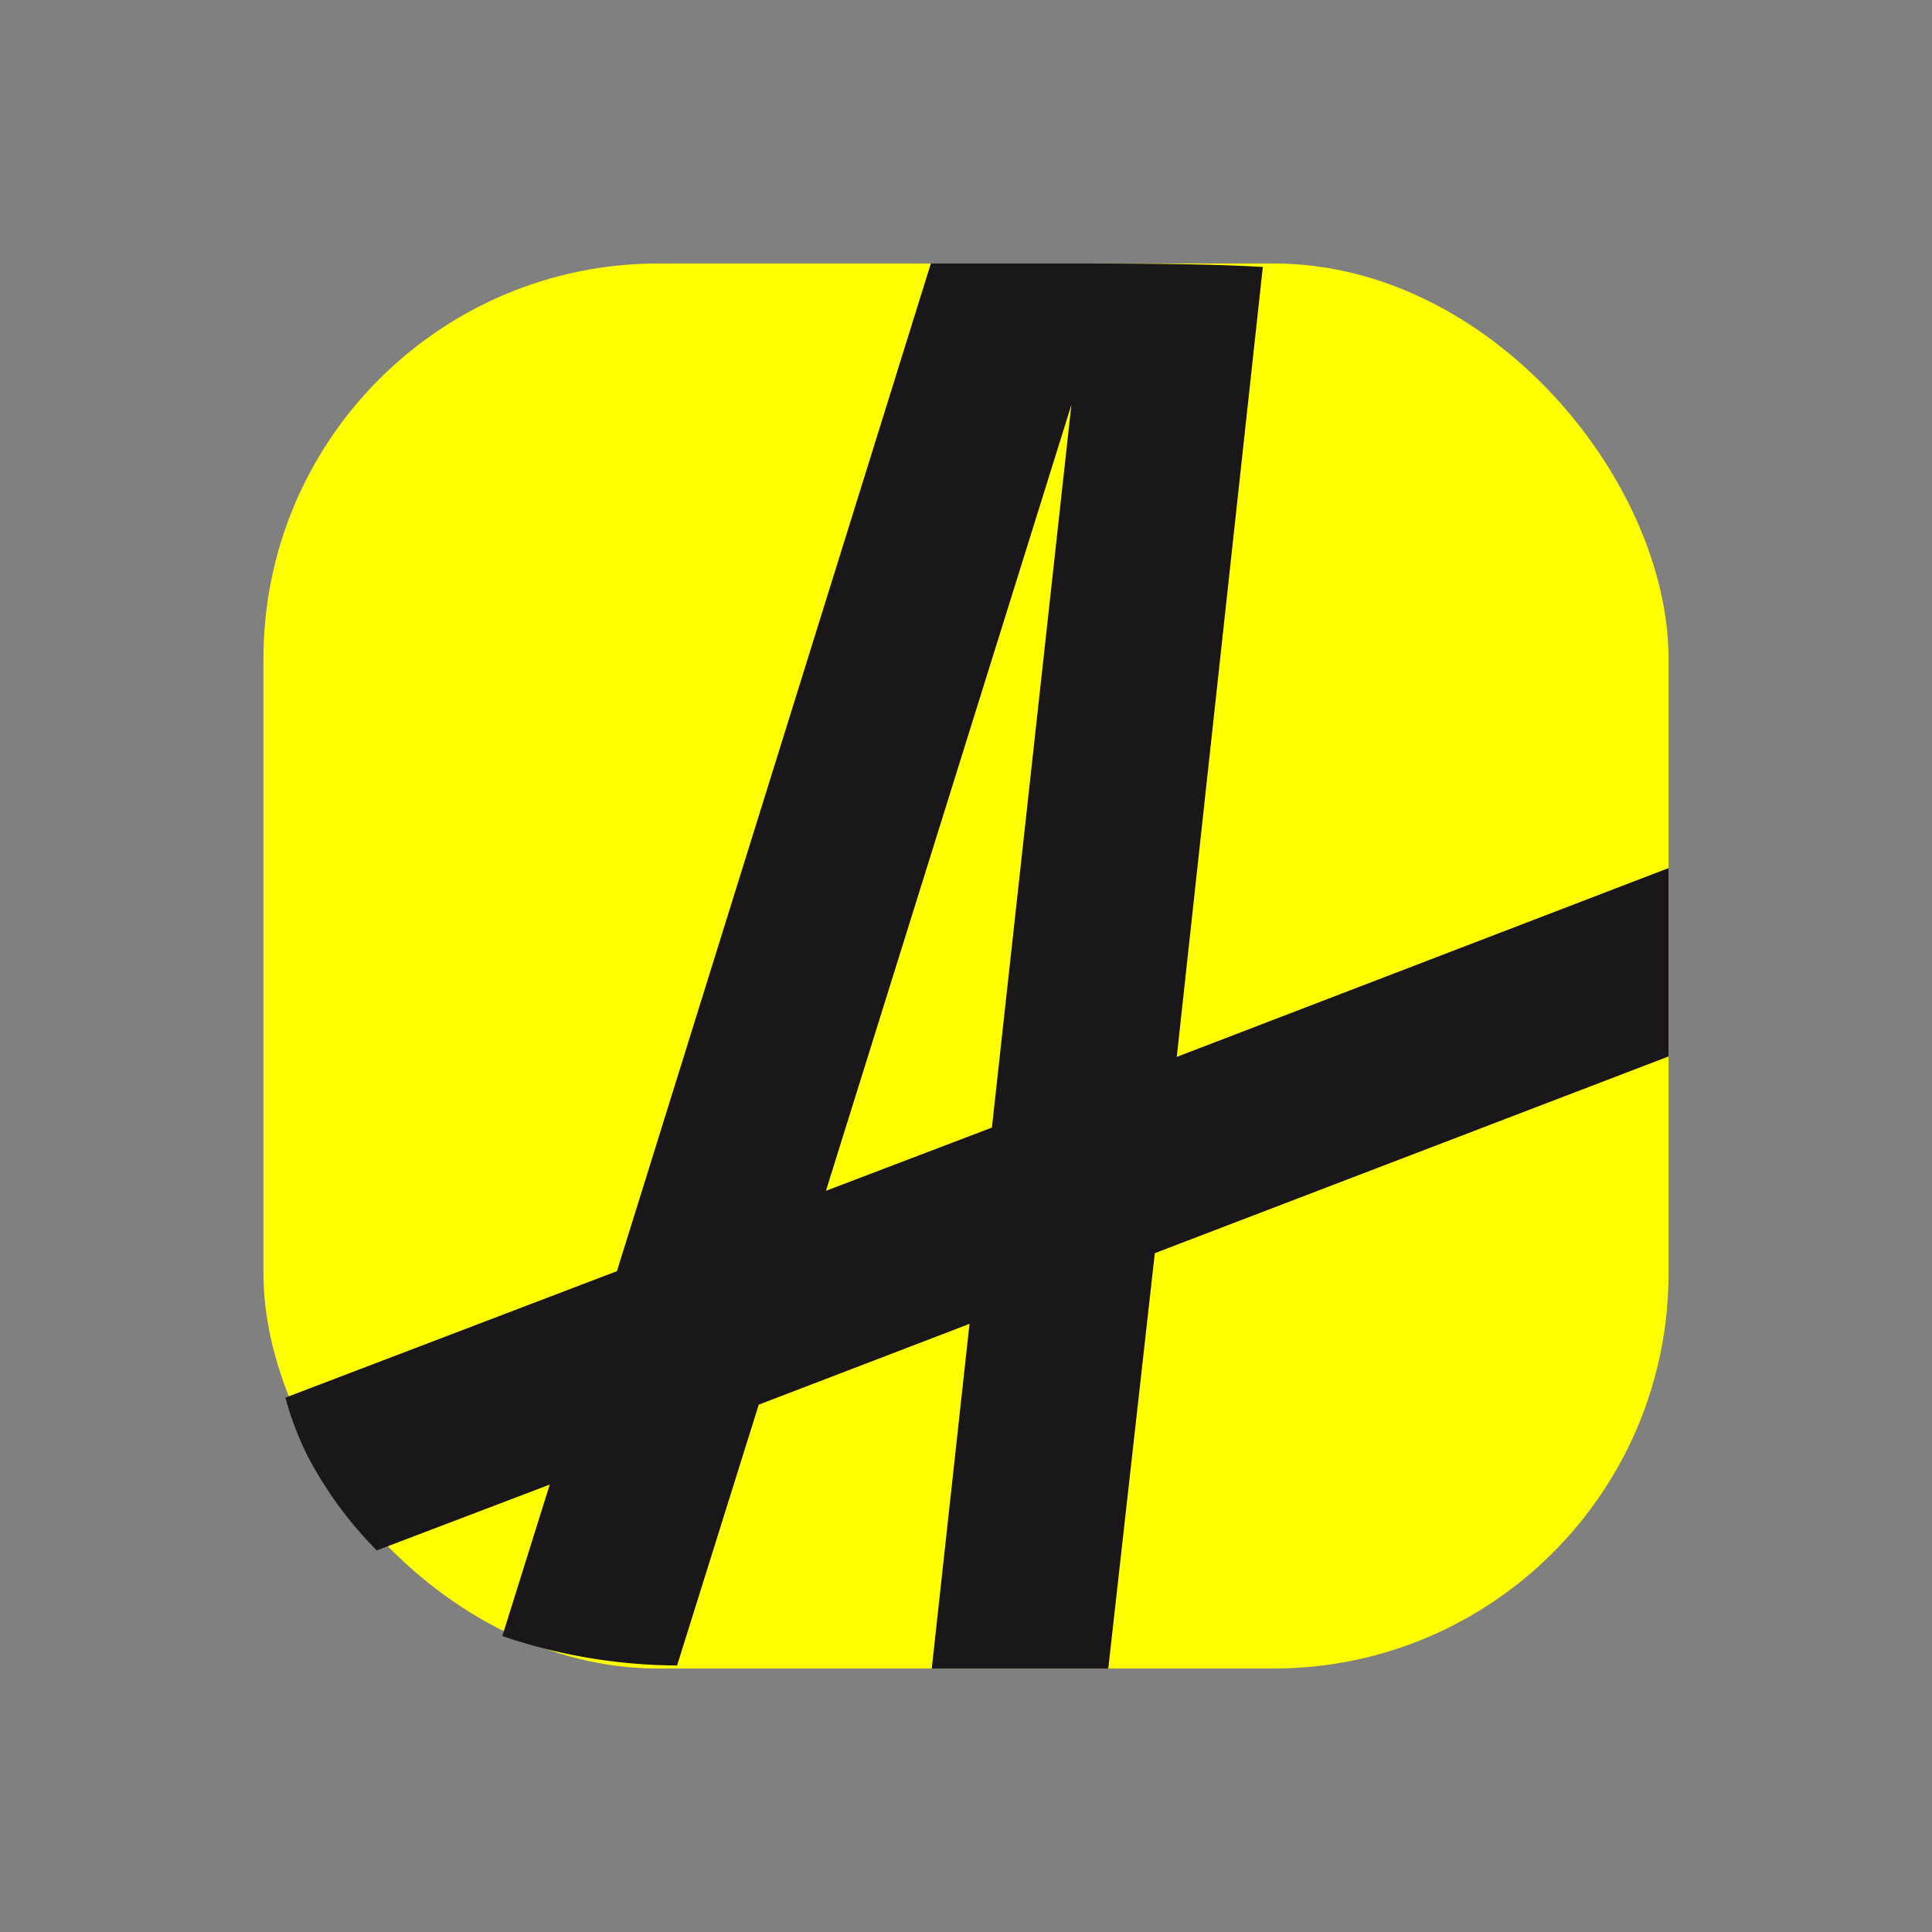 <svg width="44" height="44" fill="none" xmlns="http://www.w3.org/2000/svg"><rect width="100%" height="100%" fill="#808080" stroke="none"/><rect x="6" y="6" width="32" height="32" rx="9" fill="#FF0"/><path fill-rule="evenodd" clip-rule="evenodd" d="M24.4 9.22l-1.81 16.46-3.78 1.44 5.59-17.9zM6.5 31.83l7.55-2.88L21.2 6h2.3c2.16 0 3.87 0 5.26.08L26.8 24.07l11.2-4.3v4.29l-11.7 4.48L25.24 38h-4.02l.86-7.85-4.8 1.84-1.86 5.94a12.5 12.5 0 0 1-3.98-.67l1.08-3.45-3.94 1.5A9 9 0 0 1 7 33.15a7.1 7.1 0 0 1-.5-1.32z" fill="#1A171B"/></svg>